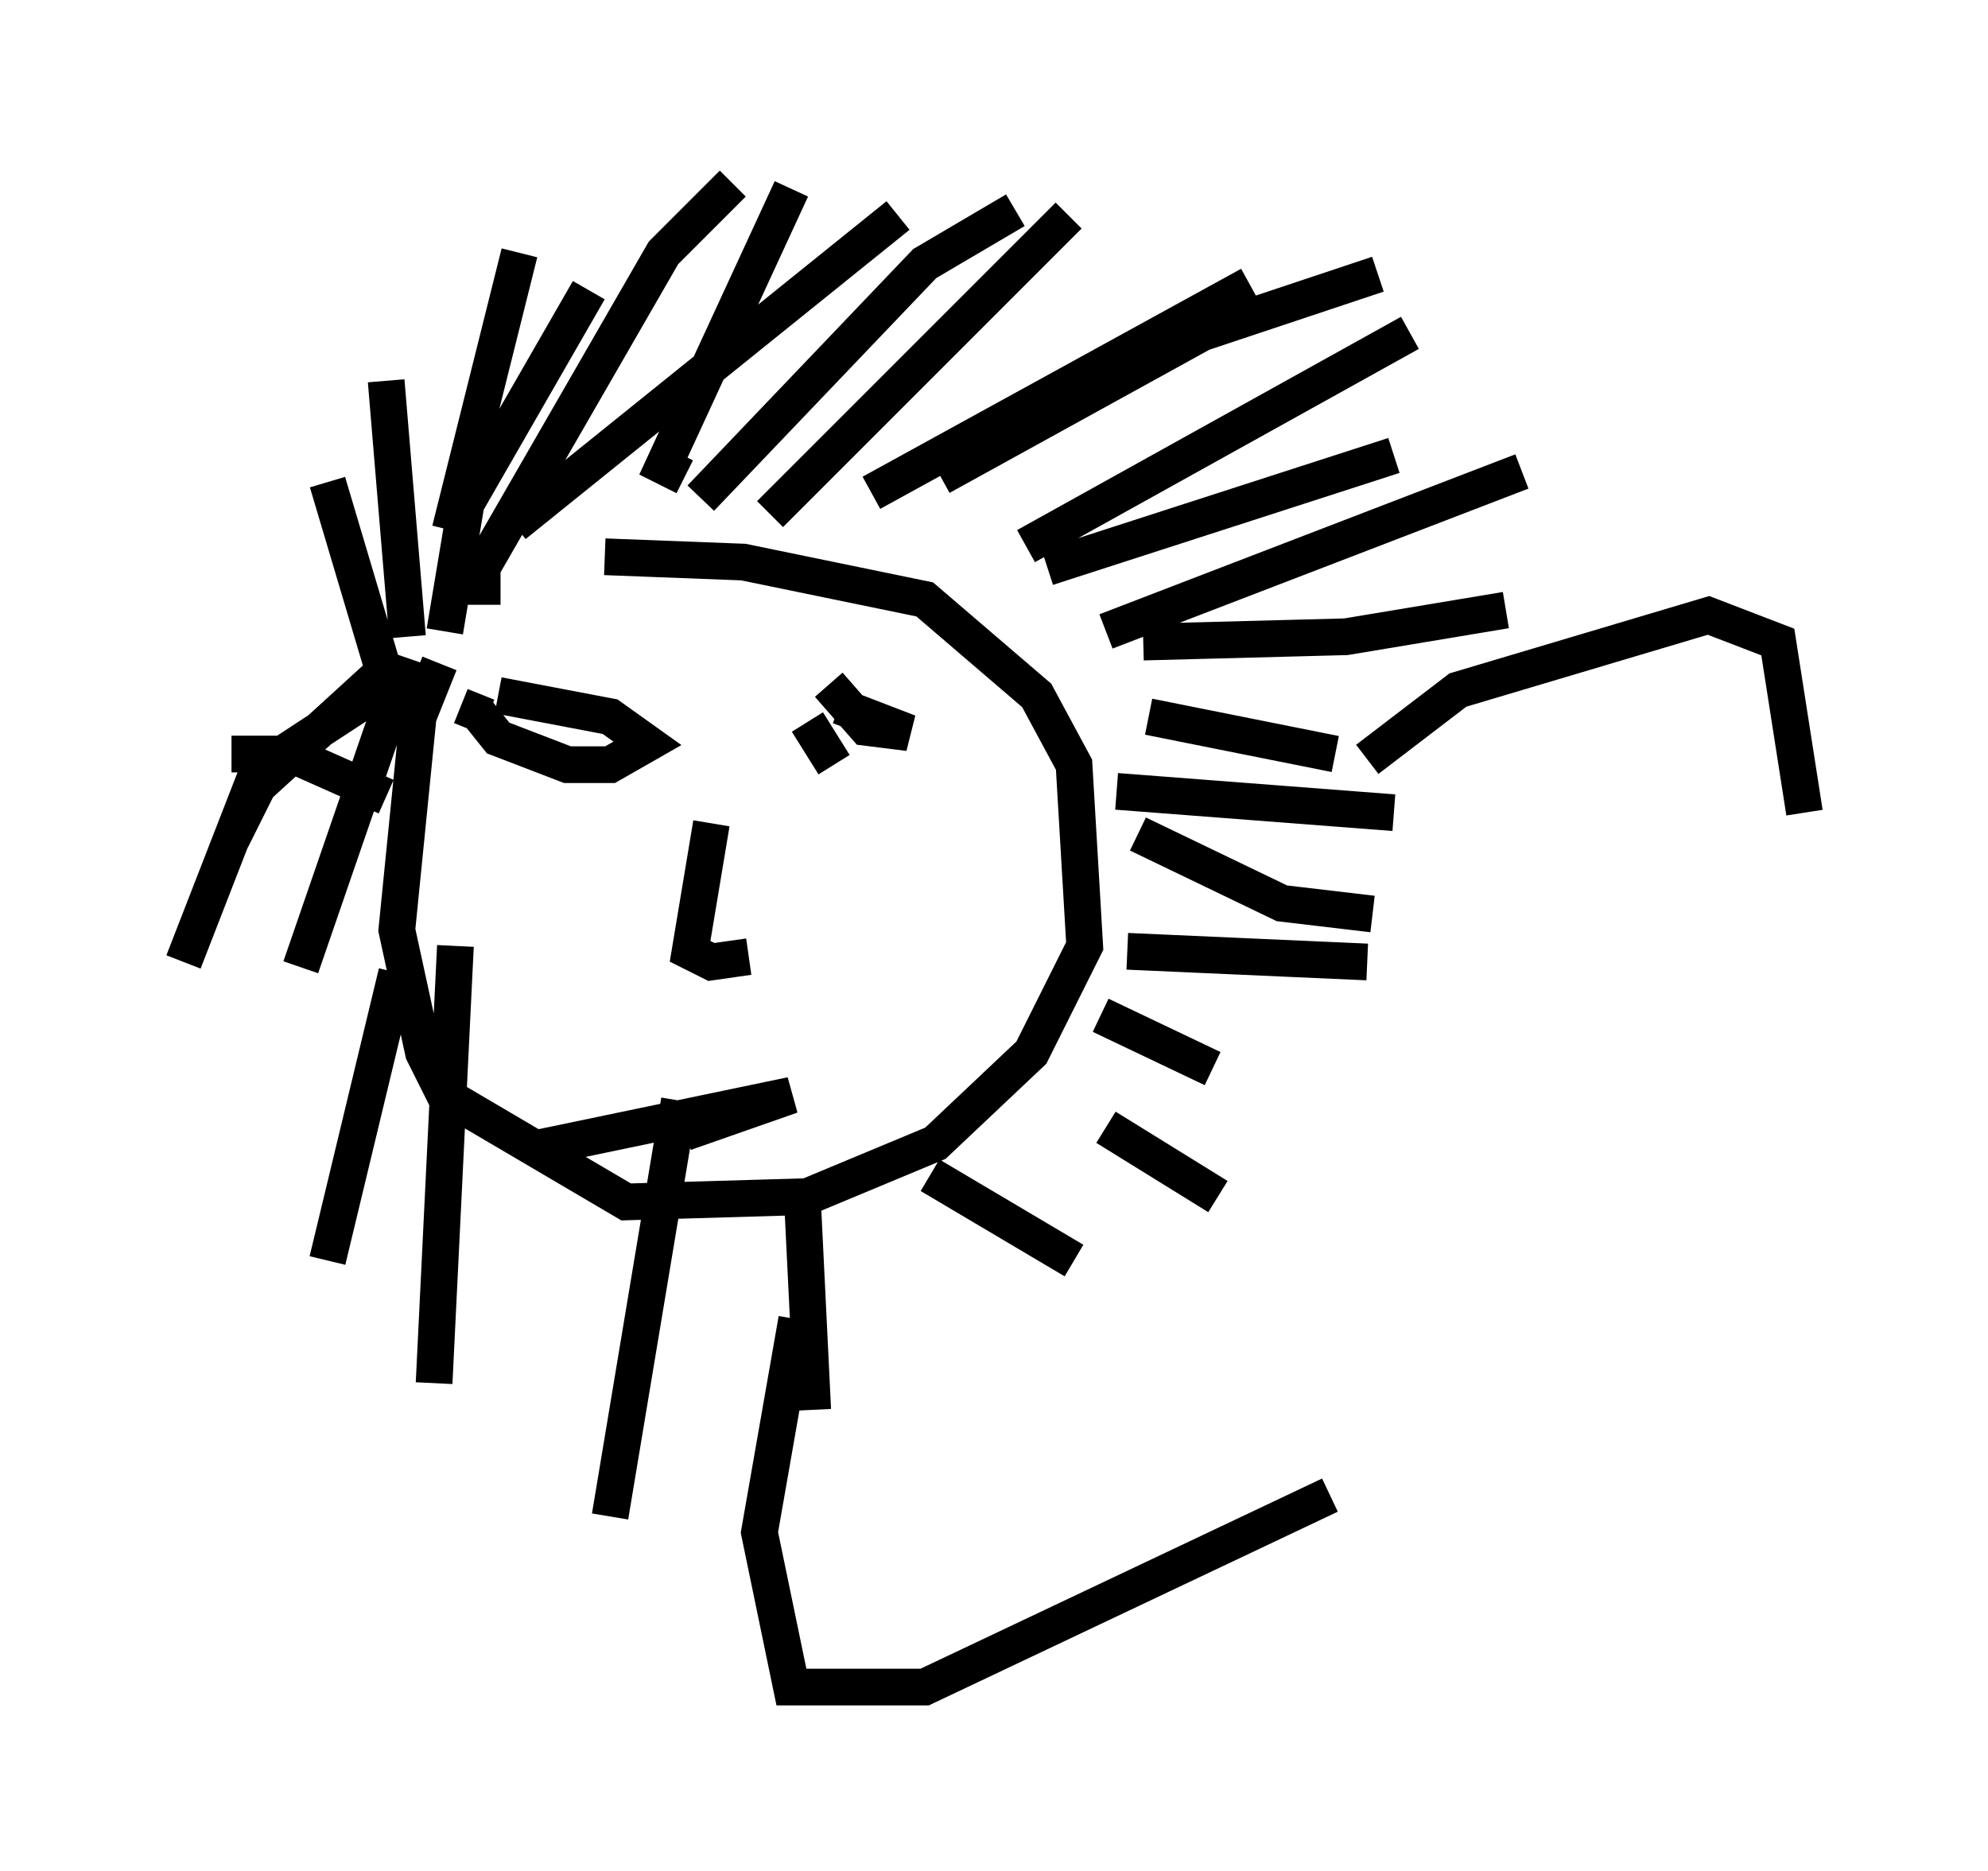 <?xml version="1.0" encoding="utf-8" ?>
<svg baseProfile="full" height="50.961" version="1.1" width="54.156" xmlns="http://www.w3.org/2000/svg" xmlns:ev="http://www.w3.org/2001/xml-events" xmlns:xlink="http://www.w3.org/1999/xlink"><defs /><rect fill="white" height="50.961" width="54.156" x="0" y="0" /><path d="M15.894, 15.168 m-3.922, 2.905 l-0.581, 1.453 -0.581, 5.81 l0.726, 3.341 0.581, 1.162 l4.939, 2.905 4.939, -0.145 l3.486, -1.453 2.615, -2.469 l1.453, -2.905 -0.291, -4.939 l-1.017, -1.888 -3.05, -2.615 l-4.939, -1.017 -3.777, -0.145 m-3.486, 4.212 l0.581, 0.726 1.888, 0.726 l1.162, 0.0 1.017, -0.581 l-1.017, -0.726 -3.05, -0.581 m8.425, 0.726 l0.726, 1.162 m-3.341, 1.598 l-0.581, 3.486 0.581, 0.291 l1.017, -0.145 m-5.81, 5.229 l6.972, -1.453 -2.905, 1.017 m3.922, -12.201 l1.017, 1.162 1.162, 0.145 l-1.888, -0.726 m-10.313, 0.0 l0.726, 0.291 m-0.145, -3.05 l0.0, -1.017 4.939, -8.57 l1.888, -1.888 m-0.872, 8.57 l6.101, -6.391 2.469, -1.453 m-3.922, 7.698 l10.313, -5.665 m-5.52, 7.698 l9.441, -3.05 m-6.682, 7.117 l5.084, 1.017 m-6.391, 7.117 l3.05, 1.453 m-2.905, 1.598 l3.05, 1.888 m-2.469, -6.682 l6.536, 0.291 m-6.246, -3.486 l3.922, 1.888 2.469, 0.291 m-6.972, -3.341 l7.553, 0.581 m-6.827, -4.648 l5.52, -0.145 4.358, -0.726 m-10.894, 0.581 l11.33, -4.358 m-13.508, 2.034 l10.458, -5.81 m-12.782, 3.922 l7.117, -3.922 4.793, -1.598 m-16.559, 6.536 l8.134, -8.134 m-10.458, 7.117 l-0.581, -0.291 3.486, -7.553 m-7.553, 9.151 l10.458, -8.425 m-12.346, 11.33 l0.581, -3.486 3.341, -5.81 m-3.777, 6.536 l1.888, -7.553 m-3.05, 10.458 l-0.581, -6.972 m0.0, 8.134 l-1.598, -5.374 m1.598, 8.57 l-2.615, -1.162 -1.598, 0.0 m4.503, -2.034 l-3.777, 2.469 -2.034, 5.229 m5.374, -7.844 l-3.341, 3.05 -0.726, 1.453 m4.793, -4.939 l-2.905, 8.425 m2.615, 0.145 l-1.888, 7.844 m3.486, -8.57 l-0.581, 11.911 m6.682, -7.698 l-1.888, 11.33 m5.229, -8.86 l0.291, 5.955 m3.196, -6.391 l3.922, 2.324 m7.989, -13.654 l2.469, -1.888 6.827, -2.034 l1.888, 0.726 0.726, 4.648 m-27.452, 13.799 l-1.017, 5.81 0.872, 4.212 l3.631, 0.0 11.039, -5.229 " fill="none" stroke="black" stroke-width="1" /></svg>